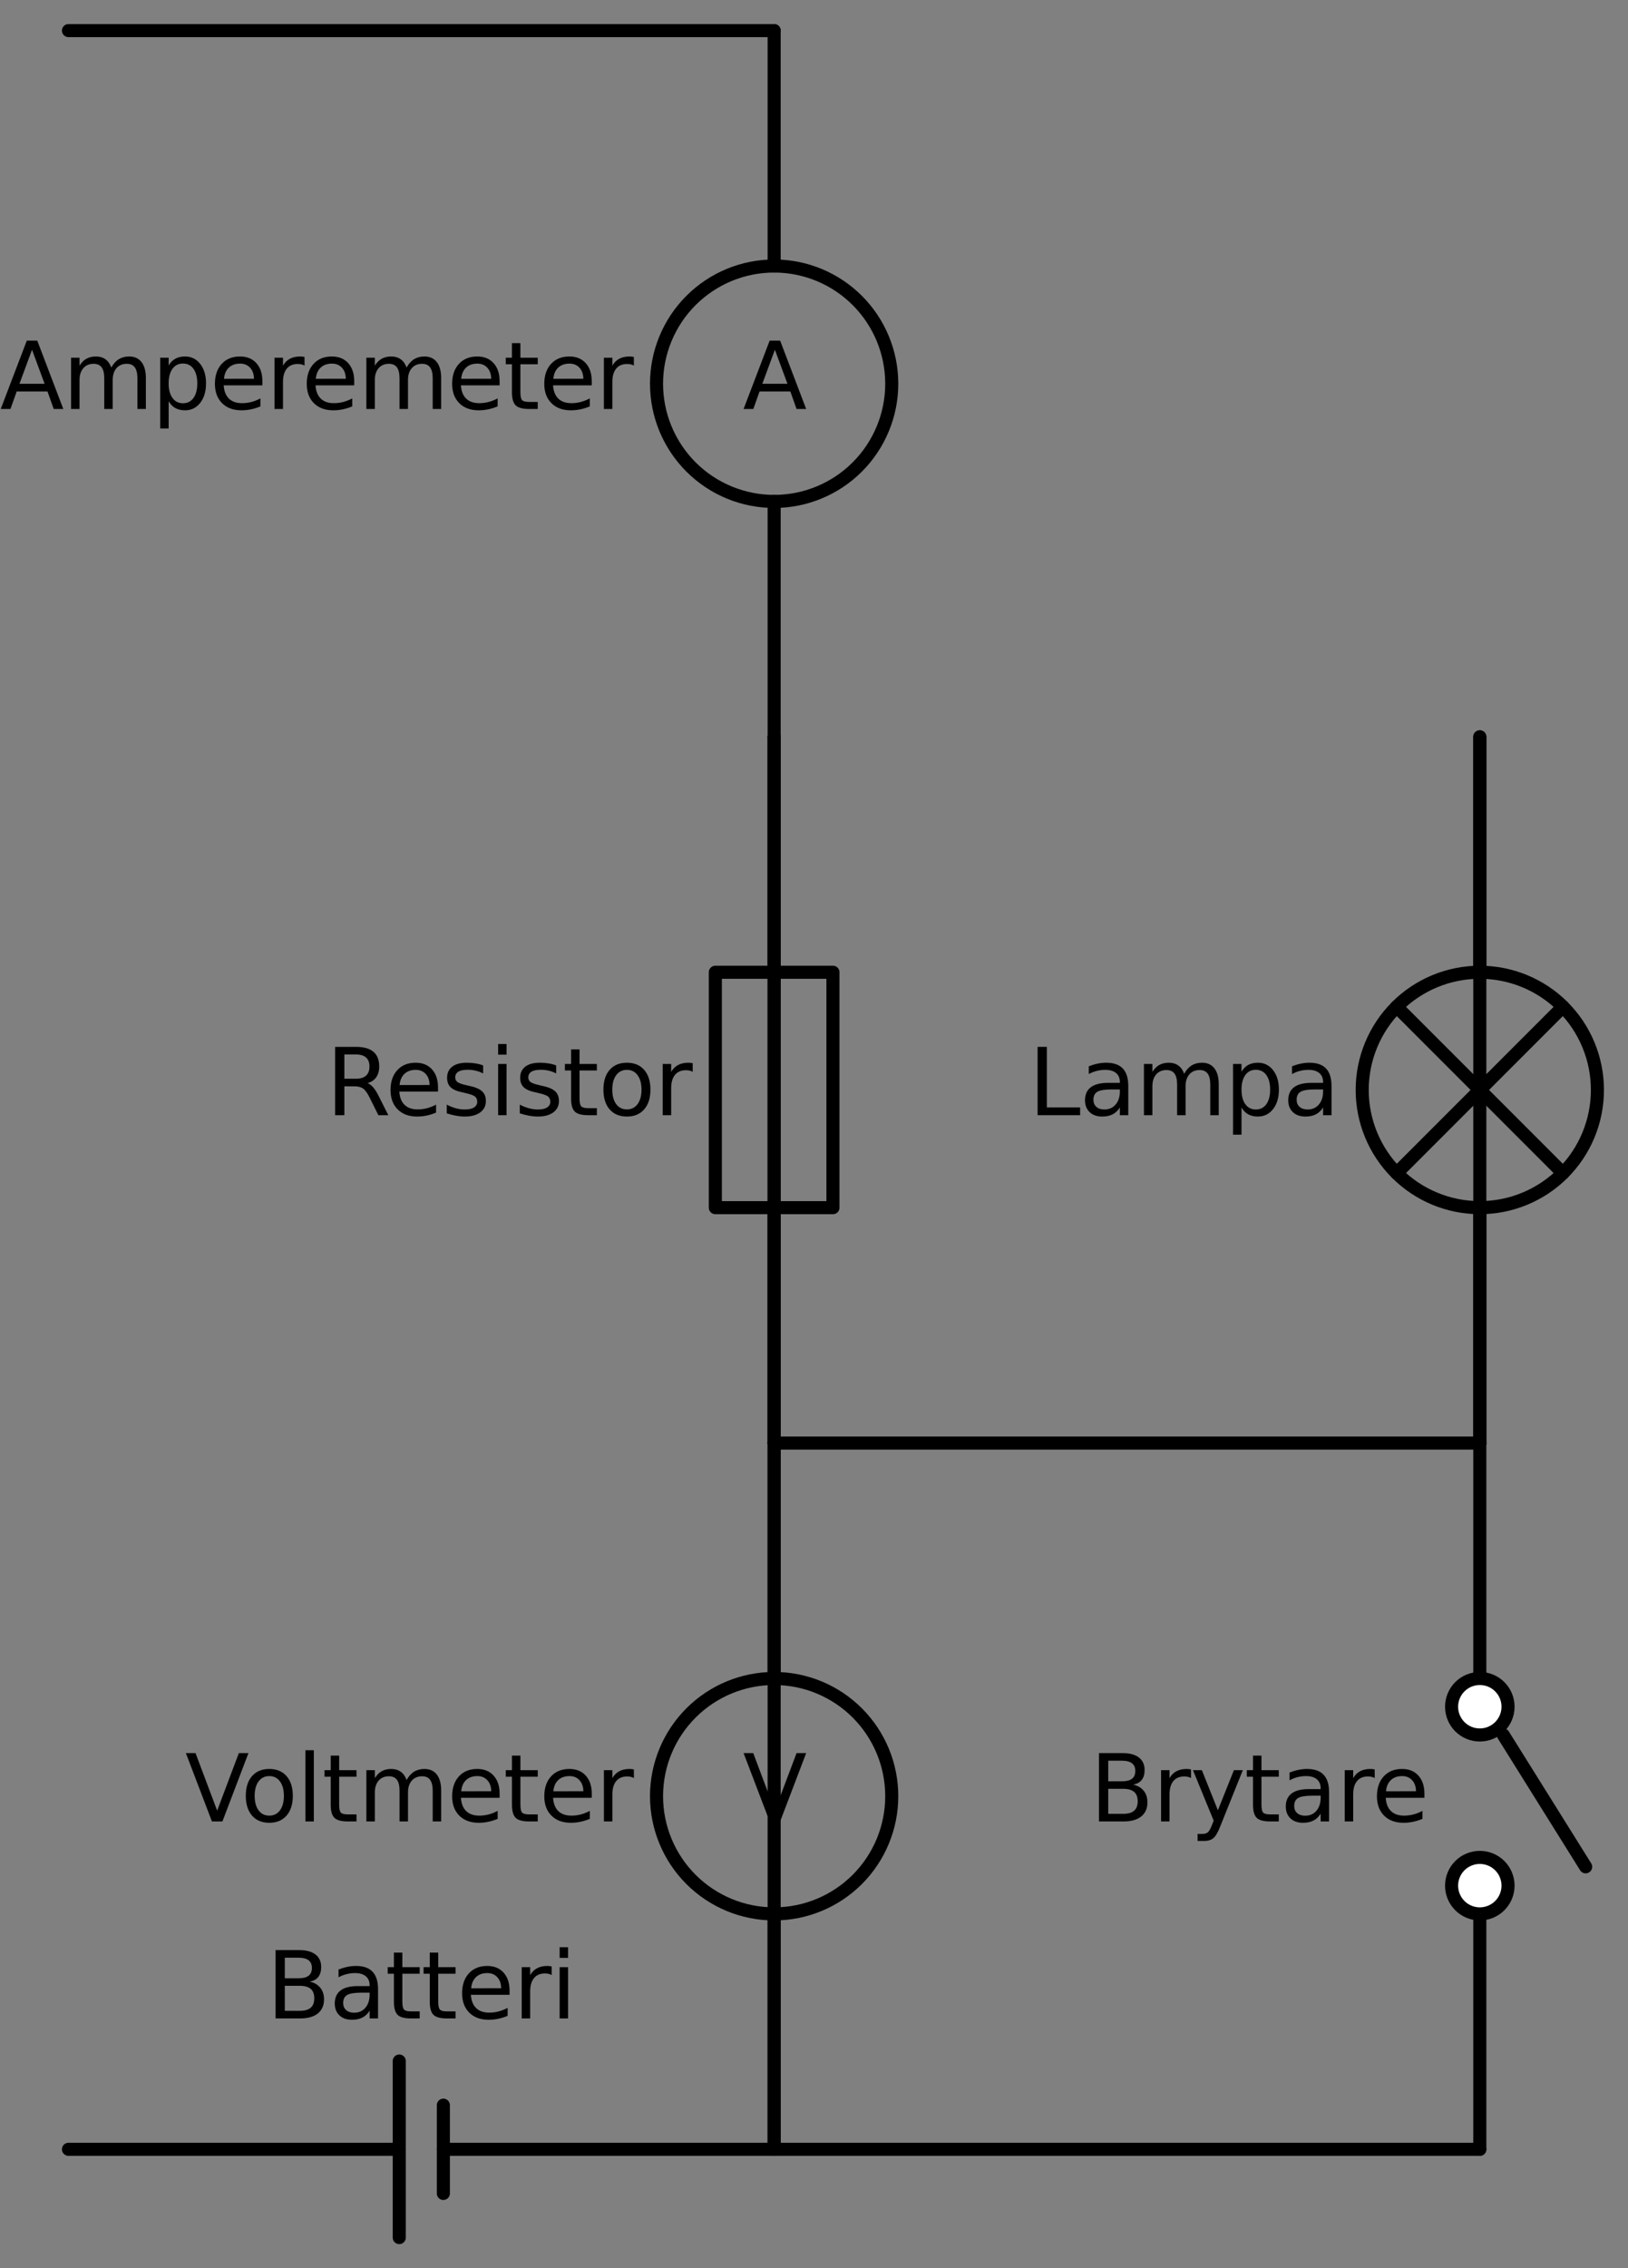 <?xml version="1.0" encoding="utf-8" standalone="no"?>
<!DOCTYPE svg PUBLIC "-//W3C//DTD SVG 1.1//EN"
  "http://www.w3.org/Graphics/SVG/1.1/DTD/svg11.dtd">
<svg xmlns:xlink="http://www.w3.org/1999/xlink" width="249.16pt" height="346.86pt" viewBox="0 0 249.16 346.86" xmlns="http://www.w3.org/2000/svg" version="1.1">
 <rect x="0" y="0" width="249.16" height="346.86" fill="#808080" stroke="none"/>
 <defs>
  <style type="text/css">*{stroke-linejoin: round; stroke-linecap: butt}</style>
 </defs>
 <g id="figure_1">
  <g id="patch_1">
   <path d="M 0 346.86 
L 249.16 346.86 
L 249.16 0 
L 0 0 
L 0 346.86 
z
" style="fill: none"/>
  </g>
  <g id="axes_1">
   <g id="patch_2">
    <path d="M 226.48 184.68 
C 231.254 184.68 235.832 182.783 239.208 179.408 
C 242.583 176.032 244.48 171.454 244.48 166.68 
C 244.48 161.906 242.583 157.328 239.208 153.952 
C 235.832 150.577 231.254 148.68 226.48 148.68 
C 221.706 148.68 217.128 150.577 213.752 153.952 
C 210.377 157.328 208.48 161.906 208.48 166.68 
C 208.48 171.454 210.377 176.032 213.752 179.408 
C 217.128 182.783 221.706 184.68 226.48 184.68 
L 226.48 184.68 
z
" clip-path="url(#p6025fa8559)" style="fill: none; stroke: #000000; stroke-width: 2; stroke-linejoin: miter"/>
   </g>
   <g id="patch_3">
    <path d="M 118.48 292.68 
C 123.254 292.68 127.832 290.783 131.208 287.408 
C 134.583 284.032 136.48 279.454 136.48 274.68 
C 136.48 269.906 134.583 265.328 131.208 261.952 
C 127.832 258.577 123.254 256.68 118.48 256.68 
C 113.706 256.68 109.128 258.577 105.752 261.952 
C 102.377 265.328 100.48 269.906 100.48 274.68 
C 100.48 279.454 102.377 284.032 105.752 287.408 
C 109.128 290.783 113.706 292.68 118.48 292.68 
L 118.48 292.68 
z
" clip-path="url(#p6025fa8559)" style="fill: none; stroke: #000000; stroke-width: 2; stroke-linejoin: miter"/>
   </g>
   <g id="patch_4">
    <path d="M 118.48 76.68 
C 123.254 76.68 127.832 74.783 131.208 71.408 
C 134.583 68.032 136.48 63.454 136.48 58.68 
C 136.48 53.906 134.583 49.328 131.208 45.952 
C 127.832 42.577 123.254 40.68 118.48 40.68 
C 113.706 40.68 109.128 42.577 105.752 45.952 
C 102.377 49.328 100.48 53.906 100.48 58.68 
C 100.48 63.454 102.377 68.032 105.752 71.408 
C 109.128 74.783 113.706 76.68 118.48 76.68 
L 118.48 76.68 
z
" clip-path="url(#p6025fa8559)" style="fill: none; stroke: #000000; stroke-width: 2; stroke-linejoin: miter"/>
   </g>
   <g id="line2d_1">
    <path d="M 10.48 328.68 
L 61.105 328.68 
M 67.855 328.68 
L 118.48 328.68 
" clip-path="url(#p6025fa8559)" style="fill: none; stroke: #000000; stroke-width: 2; stroke-linecap: round"/>
   </g>
   <g id="line2d_2">
    <path d="M 61.105 315.18 
L 61.105 342.18 
" clip-path="url(#p6025fa8559)" style="fill: none; stroke: #000000; stroke-width: 2; stroke-linecap: round"/>
   </g>
   <g id="line2d_3">
    <path d="M 67.855 321.93 
L 67.855 335.43 
" clip-path="url(#p6025fa8559)" style="fill: none; stroke: #000000; stroke-width: 2; stroke-linecap: round"/>
   </g>
   <g id="line2d_4">
    <path d="M 118.48 328.68 
L 118.48 274.68 
L 118.48 220.68 
" clip-path="url(#p6025fa8559)" style="fill: none; stroke: #000000; stroke-width: 2; stroke-linecap: round"/>
   </g>
   <g id="line2d_5">
    <path d="M 118.48 220.68 
L 118.48 184.68 
L 109.48 184.68 
L 109.48 148.68 
L 127.48 148.68 
L 127.48 184.68 
L 118.48 184.68 
M 118.48 148.68 
L 118.48 112.68 
" clip-path="url(#p6025fa8559)" style="fill: none; stroke: #000000; stroke-width: 2; stroke-linecap: round"/>
   </g>
   <g id="line2d_6">
    <path d="M 118.48 112.68 
L 118.48 166.68 
L 118.48 220.68 
" clip-path="url(#p6025fa8559)" style="fill: none; stroke: #000000; stroke-width: 2; stroke-linecap: round"/>
   </g>
   <g id="line2d_7">
    <path d="M 118.48 220.68 
L 172.48 220.68 
L 226.48 220.68 
" clip-path="url(#p6025fa8559)" style="fill: none; stroke: #000000; stroke-width: 2; stroke-linecap: round"/>
   </g>
   <g id="line2d_8">
    <path d="M 226.48 220.68 
L 226.48 184.68 
L 226.48 184.68 
M 226.48 148.68 
L 226.48 148.68 
L 226.48 112.68 
" clip-path="url(#p6025fa8559)" style="fill: none; stroke: #000000; stroke-width: 2; stroke-linecap: round"/>
   </g>
   <g id="line2d_9">
    <path d="M 239.208 179.408 
L 213.752 153.952 
" clip-path="url(#p6025fa8559)" style="fill: none; stroke: #000000; stroke-width: 2; stroke-linecap: round"/>
   </g>
   <g id="line2d_10">
    <path d="M 213.752 179.408 
L 239.208 153.952 
" clip-path="url(#p6025fa8559)" style="fill: none; stroke: #000000; stroke-width: 2; stroke-linecap: round"/>
   </g>
   <g id="line2d_11">
    <path d="M 226.48 112.68 
L 226.48 166.68 
L 226.48 220.68 
" clip-path="url(#p6025fa8559)" style="fill: none; stroke: #000000; stroke-width: 2; stroke-linecap: round"/>
   </g>
   <g id="line2d_12">
    <path d="M 226.48 220.68 
L 226.48 256.68 
M 230.08 265.32 
L 242.68 285.48 
M 226.48 292.68 
L 226.48 328.68 
" clip-path="url(#p6025fa8559)" style="fill: none; stroke: #000000; stroke-width: 2; stroke-linecap: round"/>
   </g>
   <g id="line2d_13">
    <path d="M 226.48 328.68 
L 172.48 328.68 
L 118.48 328.68 
" clip-path="url(#p6025fa8559)" style="fill: none; stroke: #000000; stroke-width: 2; stroke-linecap: round"/>
   </g>
   <g id="line2d_14">
    <path d="M 118.48 328.68 
L 118.48 292.68 
L 118.48 292.68 
M 118.48 256.68 
L 118.48 256.68 
L 118.48 220.68 
" clip-path="url(#p6025fa8559)" style="fill: none; stroke: #000000; stroke-width: 2; stroke-linecap: round"/>
   </g>
   <g id="line2d_15">
    <path d="M 118.48 220.68 
L 118.48 166.68 
L 118.48 112.68 
" clip-path="url(#p6025fa8559)" style="fill: none; stroke: #000000; stroke-width: 2; stroke-linecap: round"/>
   </g>
   <g id="line2d_16">
    <path d="M 118.48 112.68 
L 118.48 76.68 
L 118.48 76.68 
M 118.48 40.68 
L 118.48 40.68 
L 118.48 4.68 
" clip-path="url(#p6025fa8559)" style="fill: none; stroke: #000000; stroke-width: 2; stroke-linecap: round"/>
   </g>
   <g id="line2d_17">
    <path d="M 118.48 4.68 
L 64.48 4.68 
L 10.48 4.68 
" clip-path="url(#p6025fa8559)" style="fill: none; stroke: #000000; stroke-width: 2; stroke-linecap: round"/>
   </g>
   <g id="text_1">
    <!-- Batteri -->
    <g transform="translate(40.77 308.668) scale(0.14 -0.14)">
     <defs>
      <path id="DejaVuSans-42" d="M 1259 2228 
L 1259 519 
L 2272 519 
Q 2781 519 3026 730 
Q 3272 941 3272 1375 
Q 3272 1813 3026 2020 
Q 2781 2228 2272 2228 
L 1259 2228 
z
M 1259 4147 
L 1259 2741 
L 2194 2741 
Q 2656 2741 2882 2914 
Q 3109 3088 3109 3444 
Q 3109 3797 2882 3972 
Q 2656 4147 2194 4147 
L 1259 4147 
z
M 628 4666 
L 2241 4666 
Q 2963 4666 3353 4366 
Q 3744 4066 3744 3513 
Q 3744 3084 3544 2831 
Q 3344 2578 2956 2516 
Q 3422 2416 3680 2098 
Q 3938 1781 3938 1306 
Q 3938 681 3513 340 
Q 3088 0 2303 0 
L 628 0 
L 628 4666 
z
" transform="scale(0.016)"/>
      <path id="DejaVuSans-61" d="M 2194 1759 
Q 1497 1759 1228 1600 
Q 959 1441 959 1056 
Q 959 750 1161 570 
Q 1363 391 1709 391 
Q 2188 391 2477 730 
Q 2766 1069 2766 1631 
L 2766 1759 
L 2194 1759 
z
M 3341 1997 
L 3341 0 
L 2766 0 
L 2766 531 
Q 2569 213 2275 61 
Q 1981 -91 1556 -91 
Q 1019 -91 701 211 
Q 384 513 384 1019 
Q 384 1609 779 1909 
Q 1175 2209 1959 2209 
L 2766 2209 
L 2766 2266 
Q 2766 2663 2505 2880 
Q 2244 3097 1772 3097 
Q 1472 3097 1187 3025 
Q 903 2953 641 2809 
L 641 3341 
Q 956 3463 1253 3523 
Q 1550 3584 1831 3584 
Q 2591 3584 2966 3190 
Q 3341 2797 3341 1997 
z
" transform="scale(0.016)"/>
      <path id="DejaVuSans-74" d="M 1172 4494 
L 1172 3500 
L 2356 3500 
L 2356 3053 
L 1172 3053 
L 1172 1153 
Q 1172 725 1289 603 
Q 1406 481 1766 481 
L 2356 481 
L 2356 0 
L 1766 0 
Q 1100 0 847 248 
Q 594 497 594 1153 
L 594 3053 
L 172 3053 
L 172 3500 
L 594 3500 
L 594 4494 
L 1172 4494 
z
" transform="scale(0.016)"/>
      <path id="DejaVuSans-65" d="M 3597 1894 
L 3597 1613 
L 953 1613 
Q 991 1019 1311 708 
Q 1631 397 2203 397 
Q 2534 397 2845 478 
Q 3156 559 3463 722 
L 3463 178 
Q 3153 47 2828 -22 
Q 2503 -91 2169 -91 
Q 1331 -91 842 396 
Q 353 884 353 1716 
Q 353 2575 817 3079 
Q 1281 3584 2069 3584 
Q 2775 3584 3186 3129 
Q 3597 2675 3597 1894 
z
M 3022 2063 
Q 3016 2534 2758 2815 
Q 2500 3097 2075 3097 
Q 1594 3097 1305 2825 
Q 1016 2553 972 2059 
L 3022 2063 
z
" transform="scale(0.016)"/>
      <path id="DejaVuSans-72" d="M 2631 2963 
Q 2534 3019 2420 3045 
Q 2306 3072 2169 3072 
Q 1681 3072 1420 2755 
Q 1159 2438 1159 1844 
L 1159 0 
L 581 0 
L 581 3500 
L 1159 3500 
L 1159 2956 
Q 1341 3275 1631 3429 
Q 1922 3584 2338 3584 
Q 2397 3584 2469 3576 
Q 2541 3569 2628 3553 
L 2631 2963 
z
" transform="scale(0.016)"/>
      <path id="DejaVuSans-69" d="M 603 3500 
L 1178 3500 
L 1178 0 
L 603 0 
L 603 3500 
z
M 603 4863 
L 1178 4863 
L 1178 4134 
L 603 4134 
L 603 4863 
z
" transform="scale(0.016)"/>
     </defs>
     <use xlink:href="#DejaVuSans-42"/>
     <use xlink:href="#DejaVuSans-61" x="68.604"/>
     <use xlink:href="#DejaVuSans-74" x="129.883"/>
     <use xlink:href="#DejaVuSans-74" x="169.092"/>
     <use xlink:href="#DejaVuSans-65" x="208.301"/>
     <use xlink:href="#DejaVuSans-72" x="269.824"/>
     <use xlink:href="#DejaVuSans-69" x="310.938"/>
    </g>
   </g>
   <g id="text_2">
    <!-- Resistor -->
    <g transform="translate(49.882 170.543) scale(0.14 -0.14)">
     <defs>
      <path id="DejaVuSans-52" d="M 2841 2188 
Q 3044 2119 3236 1894 
Q 3428 1669 3622 1275 
L 4263 0 
L 3584 0 
L 2988 1197 
Q 2756 1666 2539 1819 
Q 2322 1972 1947 1972 
L 1259 1972 
L 1259 0 
L 628 0 
L 628 4666 
L 2053 4666 
Q 2853 4666 3247 4331 
Q 3641 3997 3641 3322 
Q 3641 2881 3436 2590 
Q 3231 2300 2841 2188 
z
M 1259 4147 
L 1259 2491 
L 2053 2491 
Q 2509 2491 2742 2702 
Q 2975 2913 2975 3322 
Q 2975 3731 2742 3939 
Q 2509 4147 2053 4147 
L 1259 4147 
z
" transform="scale(0.016)"/>
      <path id="DejaVuSans-73" d="M 2834 3397 
L 2834 2853 
Q 2591 2978 2328 3040 
Q 2066 3103 1784 3103 
Q 1356 3103 1142 2972 
Q 928 2841 928 2578 
Q 928 2378 1081 2264 
Q 1234 2150 1697 2047 
L 1894 2003 
Q 2506 1872 2764 1633 
Q 3022 1394 3022 966 
Q 3022 478 2636 193 
Q 2250 -91 1575 -91 
Q 1294 -91 989 -36 
Q 684 19 347 128 
L 347 722 
Q 666 556 975 473 
Q 1284 391 1588 391 
Q 1994 391 2212 530 
Q 2431 669 2431 922 
Q 2431 1156 2273 1281 
Q 2116 1406 1581 1522 
L 1381 1569 
Q 847 1681 609 1914 
Q 372 2147 372 2553 
Q 372 3047 722 3315 
Q 1072 3584 1716 3584 
Q 2034 3584 2315 3537 
Q 2597 3491 2834 3397 
z
" transform="scale(0.016)"/>
      <path id="DejaVuSans-6f" d="M 1959 3097 
Q 1497 3097 1228 2736 
Q 959 2375 959 1747 
Q 959 1119 1226 758 
Q 1494 397 1959 397 
Q 2419 397 2687 759 
Q 2956 1122 2956 1747 
Q 2956 2369 2687 2733 
Q 2419 3097 1959 3097 
z
M 1959 3584 
Q 2709 3584 3137 3096 
Q 3566 2609 3566 1747 
Q 3566 888 3137 398 
Q 2709 -91 1959 -91 
Q 1206 -91 779 398 
Q 353 888 353 1747 
Q 353 2609 779 3096 
Q 1206 3584 1959 3584 
z
" transform="scale(0.016)"/>
     </defs>
     <use xlink:href="#DejaVuSans-52"/>
     <use xlink:href="#DejaVuSans-65" x="64.982"/>
     <use xlink:href="#DejaVuSans-73" x="126.506"/>
     <use xlink:href="#DejaVuSans-69" x="178.605"/>
     <use xlink:href="#DejaVuSans-73" x="206.389"/>
     <use xlink:href="#DejaVuSans-74" x="258.488"/>
     <use xlink:href="#DejaVuSans-6f" x="297.697"/>
     <use xlink:href="#DejaVuSans-72" x="358.879"/>
    </g>
   </g>
   <g id="text_3">
    <!-- Lampa -->
    <g transform="translate(157.396 170.543) scale(0.14 -0.14)">
     <defs>
      <path id="DejaVuSans-4c" d="M 628 4666 
L 1259 4666 
L 1259 531 
L 3531 531 
L 3531 0 
L 628 0 
L 628 4666 
z
" transform="scale(0.016)"/>
      <path id="DejaVuSans-6d" d="M 3328 2828 
Q 3544 3216 3844 3400 
Q 4144 3584 4550 3584 
Q 5097 3584 5394 3201 
Q 5691 2819 5691 2113 
L 5691 0 
L 5113 0 
L 5113 2094 
Q 5113 2597 4934 2840 
Q 4756 3084 4391 3084 
Q 3944 3084 3684 2787 
Q 3425 2491 3425 1978 
L 3425 0 
L 2847 0 
L 2847 2094 
Q 2847 2600 2669 2842 
Q 2491 3084 2119 3084 
Q 1678 3084 1418 2786 
Q 1159 2488 1159 1978 
L 1159 0 
L 581 0 
L 581 3500 
L 1159 3500 
L 1159 2956 
Q 1356 3278 1631 3431 
Q 1906 3584 2284 3584 
Q 2666 3584 2933 3390 
Q 3200 3197 3328 2828 
z
" transform="scale(0.016)"/>
      <path id="DejaVuSans-70" d="M 1159 525 
L 1159 -1331 
L 581 -1331 
L 581 3500 
L 1159 3500 
L 1159 2969 
Q 1341 3281 1617 3432 
Q 1894 3584 2278 3584 
Q 2916 3584 3314 3078 
Q 3713 2572 3713 1747 
Q 3713 922 3314 415 
Q 2916 -91 2278 -91 
Q 1894 -91 1617 61 
Q 1341 213 1159 525 
z
M 3116 1747 
Q 3116 2381 2855 2742 
Q 2594 3103 2138 3103 
Q 1681 3103 1420 2742 
Q 1159 2381 1159 1747 
Q 1159 1113 1420 752 
Q 1681 391 2138 391 
Q 2594 391 2855 752 
Q 3116 1113 3116 1747 
z
" transform="scale(0.016)"/>
     </defs>
     <use xlink:href="#DejaVuSans-4c"/>
     <use xlink:href="#DejaVuSans-61" x="55.713"/>
     <use xlink:href="#DejaVuSans-6d" x="116.992"/>
     <use xlink:href="#DejaVuSans-70" x="214.404"/>
     <use xlink:href="#DejaVuSans-61" x="277.881"/>
    </g>
   </g>
   <g id="patch_5">
    <path d="M 226.48 265.32 
C 227.626 265.32 228.725 264.865 229.535 264.055 
C 230.345 263.245 230.8 262.146 230.8 261 
C 230.8 259.854 230.345 258.755 229.535 257.945 
C 228.725 257.135 227.626 256.68 226.48 256.68 
C 225.334 256.68 224.235 257.135 223.425 257.945 
C 222.615 258.755 222.16 259.854 222.16 261 
C 222.16 262.146 222.615 263.245 223.425 264.055 
C 224.235 264.865 225.334 265.32 226.48 265.32 
z
" clip-path="url(#p6025fa8559)" style="fill: #ffffff; stroke: #000000; stroke-width: 2; stroke-linejoin: miter"/>
   </g>
   <g id="patch_6">
    <path d="M 226.48 292.68 
C 227.626 292.68 228.725 292.225 229.535 291.415 
C 230.345 290.605 230.8 289.506 230.8 288.36 
C 230.8 287.214 230.345 286.115 229.535 285.305 
C 228.725 284.495 227.626 284.04 226.48 284.04 
C 225.334 284.04 224.235 284.495 223.425 285.305 
C 222.615 286.115 222.16 287.214 222.16 288.36 
C 222.16 289.506 222.615 290.605 223.425 291.415 
C 224.235 292.225 225.334 292.68 226.48 292.68 
z
" clip-path="url(#p6025fa8559)" style="fill: #ffffff; stroke: #000000; stroke-width: 2; stroke-linejoin: miter"/>
   </g>
   <g id="text_4">
    <!-- Brytare -->
    <g transform="translate(166.791 278.543) scale(0.14 -0.14)">
     <defs>
      <path id="DejaVuSans-79" d="M 2059 -325 
Q 1816 -950 1584 -1140 
Q 1353 -1331 966 -1331 
L 506 -1331 
L 506 -850 
L 844 -850 
Q 1081 -850 1212 -737 
Q 1344 -625 1503 -206 
L 1606 56 
L 191 3500 
L 800 3500 
L 1894 763 
L 2988 3500 
L 3597 3500 
L 2059 -325 
z
" transform="scale(0.016)"/>
     </defs>
     <use xlink:href="#DejaVuSans-42"/>
     <use xlink:href="#DejaVuSans-72" x="68.604"/>
     <use xlink:href="#DejaVuSans-79" x="109.717"/>
     <use xlink:href="#DejaVuSans-74" x="168.896"/>
     <use xlink:href="#DejaVuSans-61" x="208.105"/>
     <use xlink:href="#DejaVuSans-72" x="269.385"/>
     <use xlink:href="#DejaVuSans-65" x="308.248"/>
    </g>
   </g>
   <g id="text_5">
    <!-- V -->
    <g transform="translate(113.692 278.543) scale(0.14 -0.14)">
     <defs>
      <path id="DejaVuSans-56" d="M 1831 0 
L 50 4666 
L 709 4666 
L 2188 738 
L 3669 4666 
L 4325 4666 
L 2547 0 
L 1831 0 
z
" transform="scale(0.016)"/>
     </defs>
     <use xlink:href="#DejaVuSans-56"/>
    </g>
   </g>
   <g id="text_6">
    <!-- Voltmeter -->
    <g transform="translate(28.335 278.543) scale(0.14 -0.14)">
     <defs>
      <path id="DejaVuSans-6c" d="M 603 4863 
L 1178 4863 
L 1178 0 
L 603 0 
L 603 4863 
z
" transform="scale(0.016)"/>
     </defs>
     <use xlink:href="#DejaVuSans-56"/>
     <use xlink:href="#DejaVuSans-6f" x="60.658"/>
     <use xlink:href="#DejaVuSans-6c" x="121.84"/>
     <use xlink:href="#DejaVuSans-74" x="149.623"/>
     <use xlink:href="#DejaVuSans-6d" x="188.832"/>
     <use xlink:href="#DejaVuSans-65" x="286.244"/>
     <use xlink:href="#DejaVuSans-74" x="347.768"/>
     <use xlink:href="#DejaVuSans-65" x="386.977"/>
     <use xlink:href="#DejaVuSans-72" x="448.5"/>
    </g>
   </g>
   <g id="text_7">
    <!-- A -->
    <g transform="translate(113.692 62.543) scale(0.14 -0.14)">
     <defs>
      <path id="DejaVuSans-41" d="M 2188 4044 
L 1331 1722 
L 3047 1722 
L 2188 4044 
z
M 1831 4666 
L 2547 4666 
L 4325 0 
L 3669 0 
L 3244 1197 
L 1141 1197 
L 716 0 
L 50 0 
L 1831 4666 
z
" transform="scale(0.016)"/>
     </defs>
     <use xlink:href="#DejaVuSans-41"/>
    </g>
   </g>
   <g id="text_8">
    <!-- Amperemeter -->
    <g transform="translate(0 62.543) scale(0.14 -0.14)">
     <use xlink:href="#DejaVuSans-41"/>
     <use xlink:href="#DejaVuSans-6d" x="68.408"/>
     <use xlink:href="#DejaVuSans-70" x="165.82"/>
     <use xlink:href="#DejaVuSans-65" x="229.297"/>
     <use xlink:href="#DejaVuSans-72" x="290.82"/>
     <use xlink:href="#DejaVuSans-65" x="329.684"/>
     <use xlink:href="#DejaVuSans-6d" x="391.207"/>
     <use xlink:href="#DejaVuSans-65" x="488.619"/>
     <use xlink:href="#DejaVuSans-74" x="550.143"/>
     <use xlink:href="#DejaVuSans-65" x="589.352"/>
     <use xlink:href="#DejaVuSans-72" x="650.875"/>
    </g>
   </g>
  </g>
 </g>
 <defs>
  <clipPath id="p6025fa8559">
   <rect x="5.8" y="0" width="243.36" height="346.86"/>
  </clipPath>
 </defs>
</svg>
